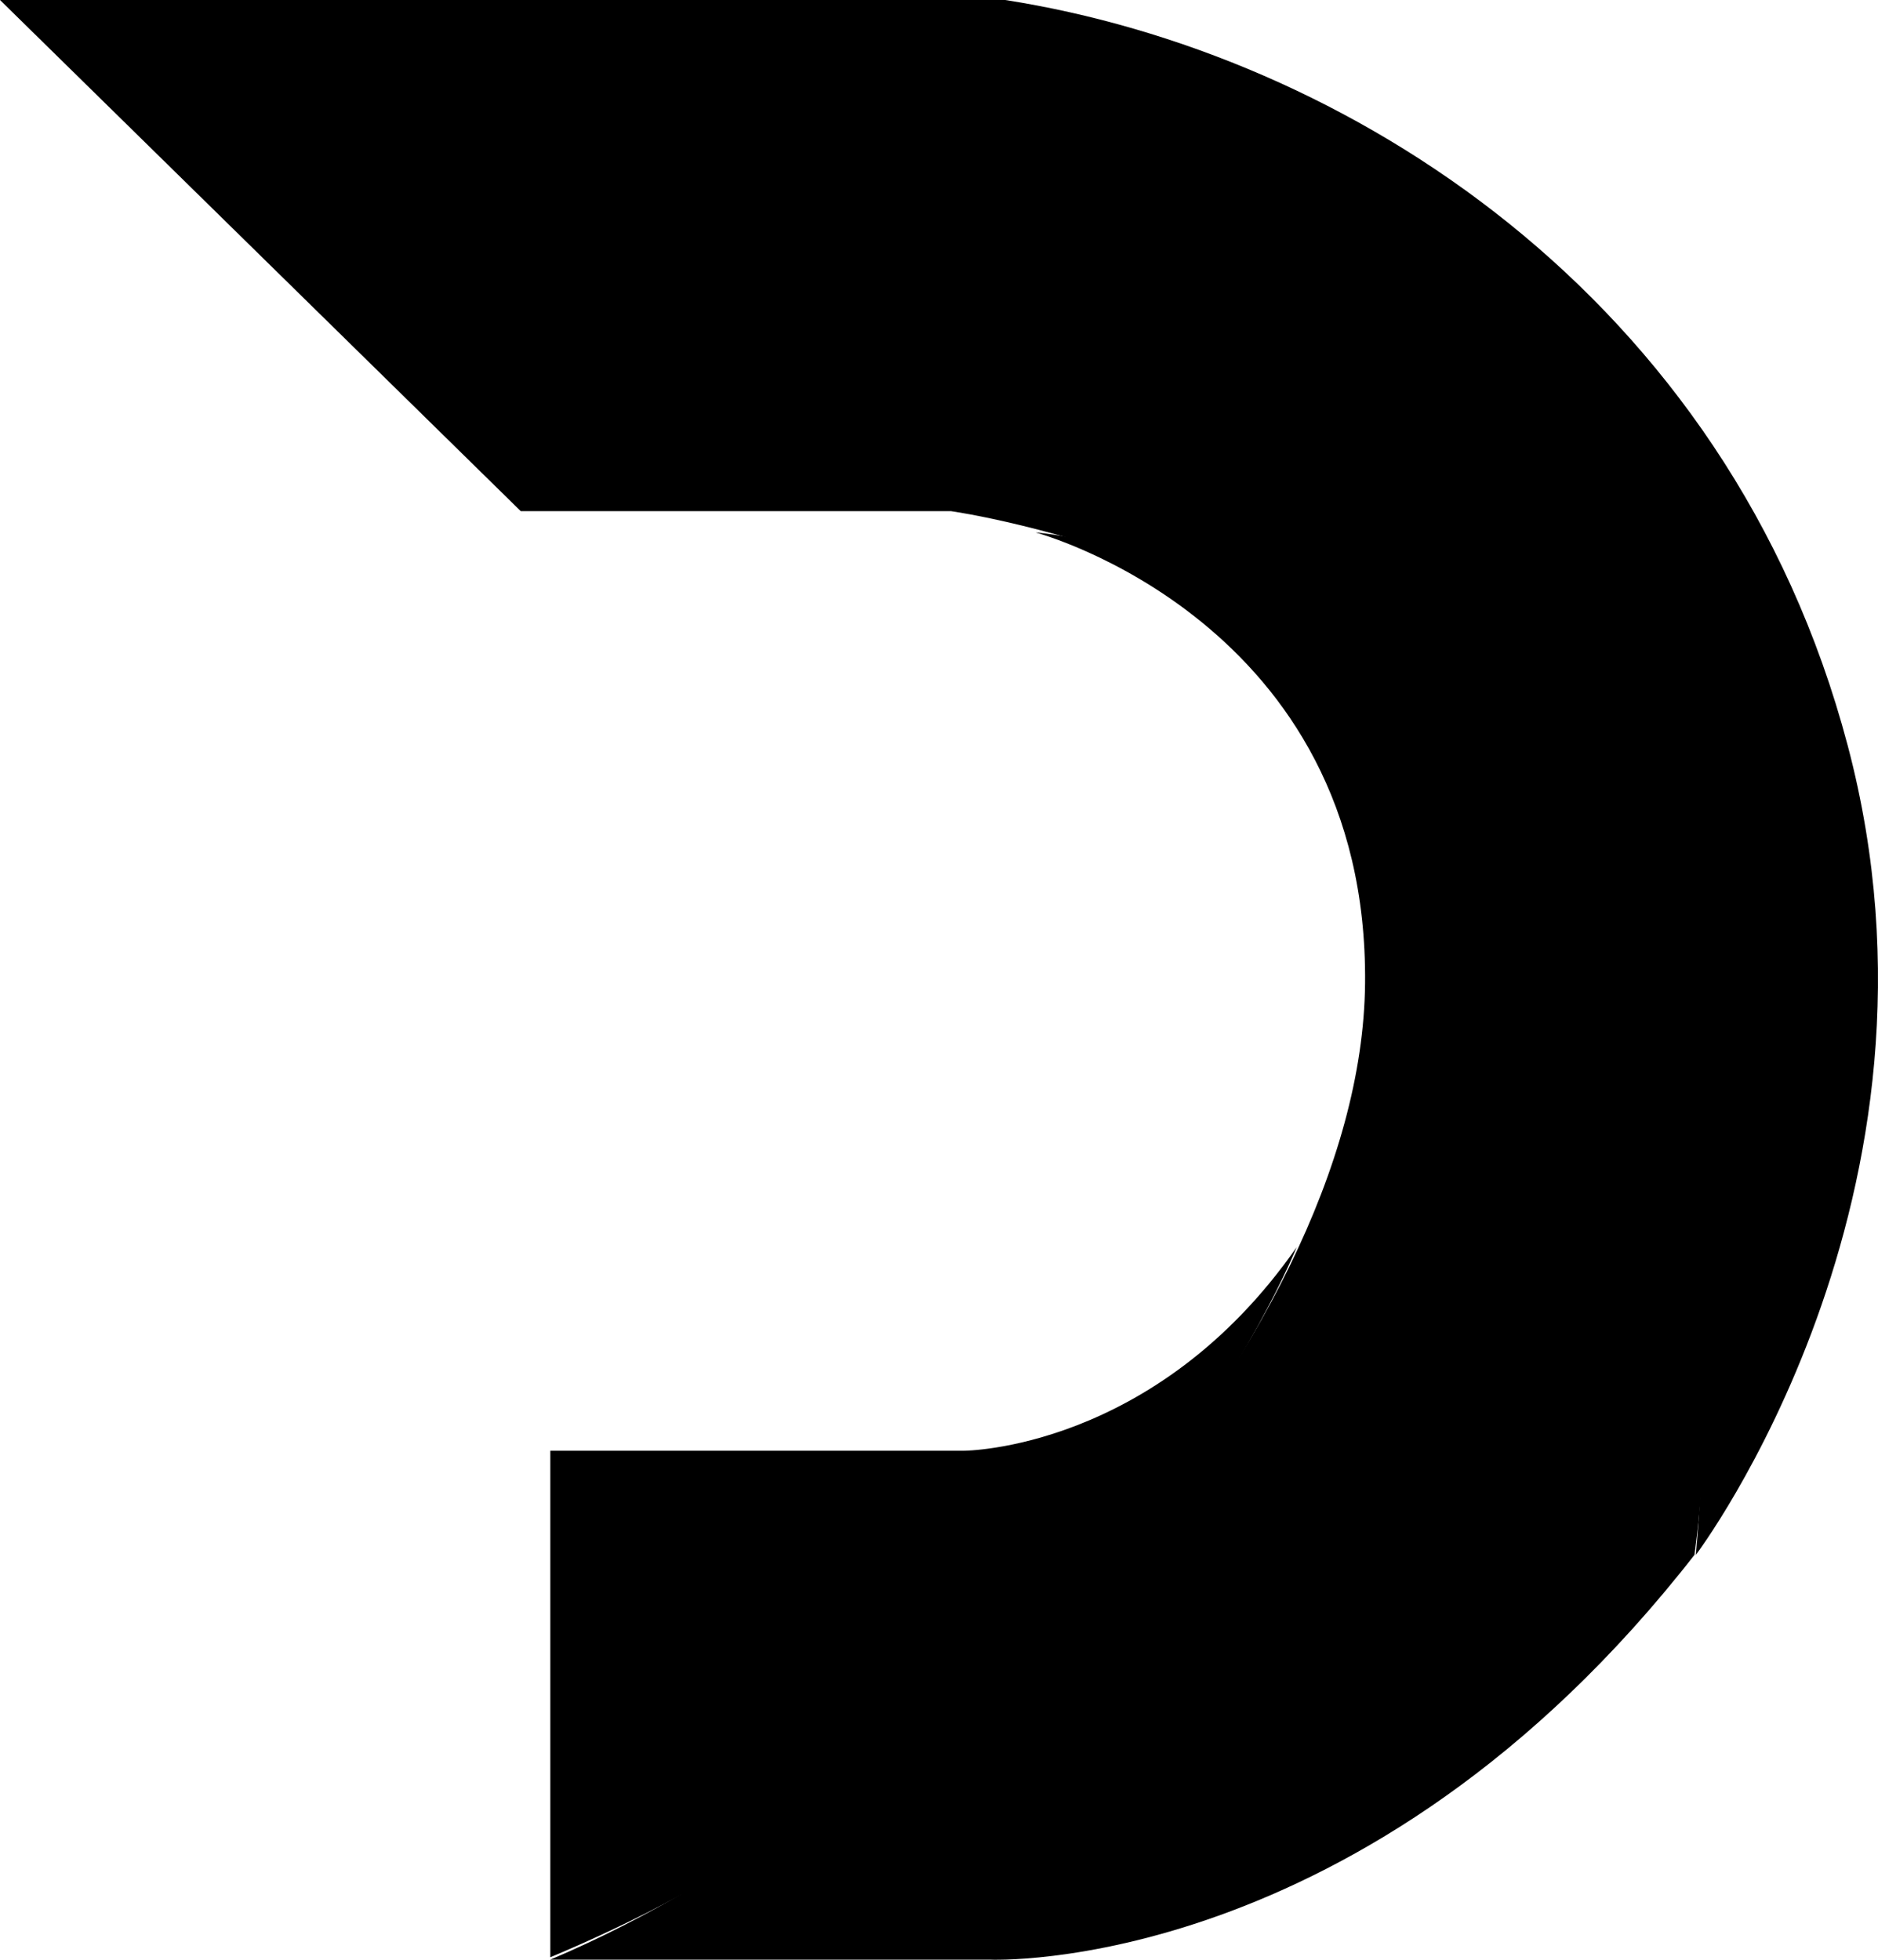 <svg width="69" height="72" viewBox="0 0 69 72" fill="none" xmlns="http://www.w3.org/2000/svg">
<path d="M0 0L19.133 18.779H34.941C34.941 18.779 50.884 20.998 58.188 32.736C58.188 32.736 63.767 41.343 62.307 57.126C62.307 57.126 72.268 43.951 67.886 27.386C63.504 10.826 49.419 1.955 36.934 0H0Z" fill="url(#paint0_linear_16_16)"/>
<path d="M38.048 19.562C38.048 19.562 50.283 22.823 50.154 36.127C50.025 49.431 34.146 66.126 20.219 71.995H36.356C36.356 71.995 50.154 72.648 62.256 57.126C62.256 57.126 64.988 39.518 56.27 29.864C47.552 20.211 38.048 19.562 38.048 19.562Z" fill="url(#paint1_linear_16_16)"/>
<path d="M20.219 53.299H35.404C35.404 53.299 42.43 53.299 47.639 45.823C47.639 45.823 40.613 63.389 20.219 71.907V53.299Z" fill="url(#paint2_linear_16_16)"/>
<defs>
<linearGradient id="paint0_linear_16_16" x1="11.337" y1="1.696" x2="68.887" y2="38.891" gradientUnits="userSpaceOnUse">
<stop stopColor="#277BA9"/>
<stop offset="1" stopColor="#5BCAE8"/>
</linearGradient>
<linearGradient id="paint1_linear_16_16" x1="53.421" y1="28.317" x2="38.025" y2="73.918" gradientUnits="userSpaceOnUse">
<stop stopColor="#235E87"/>
<stop offset="0.354" stopColor="#2C95C9"/>
<stop offset="0.602" stopColor="#2DA0D7"/>
<stop offset="0.746" stopColor="#2DA6DF"/>
<stop offset="1" stopColor="#5BCAE8"/>
</linearGradient>
<linearGradient id="paint2_linear_16_16" x1="37.833" y1="47.301" x2="19.514" y2="66.602" gradientUnits="userSpaceOnUse">
<stop stopColor="#1E456A"/>
<stop offset="0.641" stopColor="#47A0C1"/>
<stop offset="1" stopColor="#5AC9E8"/>
</linearGradient>
</defs>
</svg>
